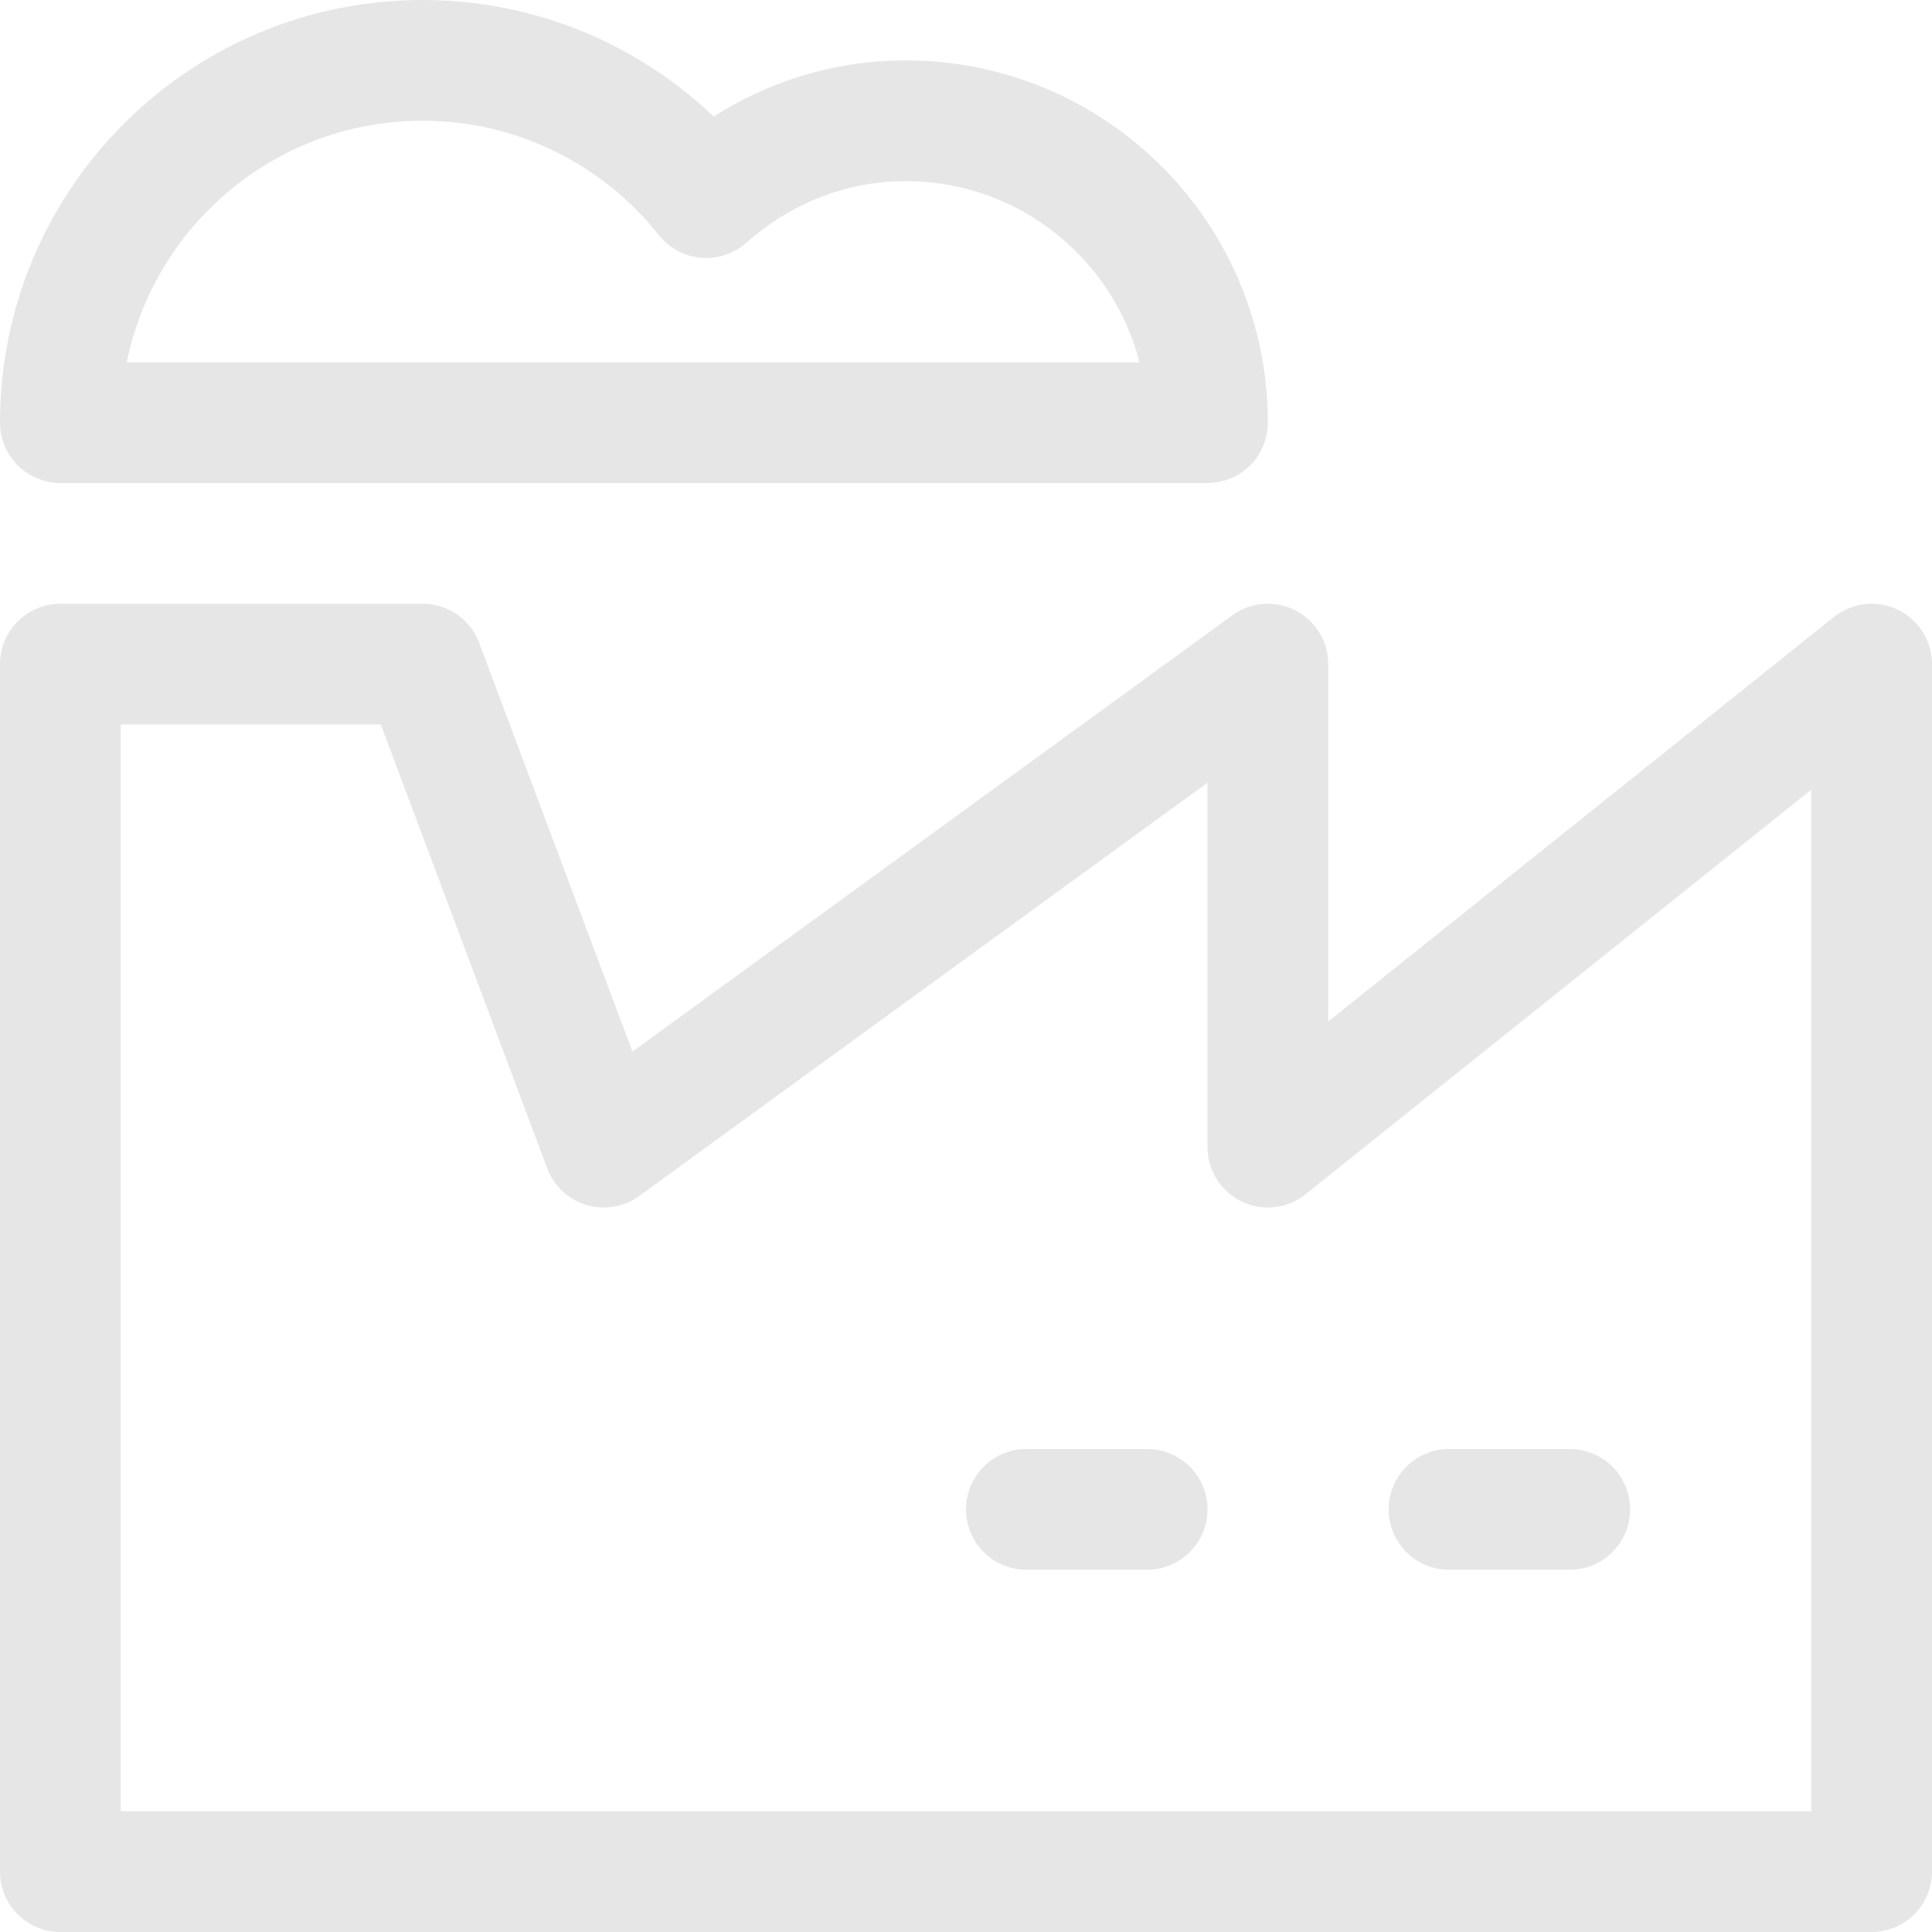 <svg width="32" height="32" viewBox="0 0 32 32" fill="none" xmlns="http://www.w3.org/2000/svg">
<g clip-path="url(#clip0_209_745)">
<path d="M21 19V11L10 19L7 11H1V31H31V11L21 19Z" stroke="#E6E6E6" stroke-width="2" stroke-linecap="round" stroke-linejoin="round"/>
<path d="M15 2C13.728 2 12.579 2.49 11.697 3.273C10.598 1.89 8.904 1 7 1C3.686 1 1 3.686 1 7H20C20 4.239 17.761 2 15 2Z" stroke="#E6E6E6" stroke-width="2" stroke-linecap="round" stroke-linejoin="round"/>
<path d="M26 25H24" stroke="#E6E6E6" stroke-width="2" stroke-linecap="round" stroke-linejoin="round"/>
<path d="M19 25H17" stroke="#E6E6E6" stroke-width="2" stroke-linecap="round" stroke-linejoin="round"/>
</g>
<defs>
<clipPath id="clip0_209_745">
<rect width="32" height="32" fill="white"/>
</clipPath>
</defs>
</svg>

